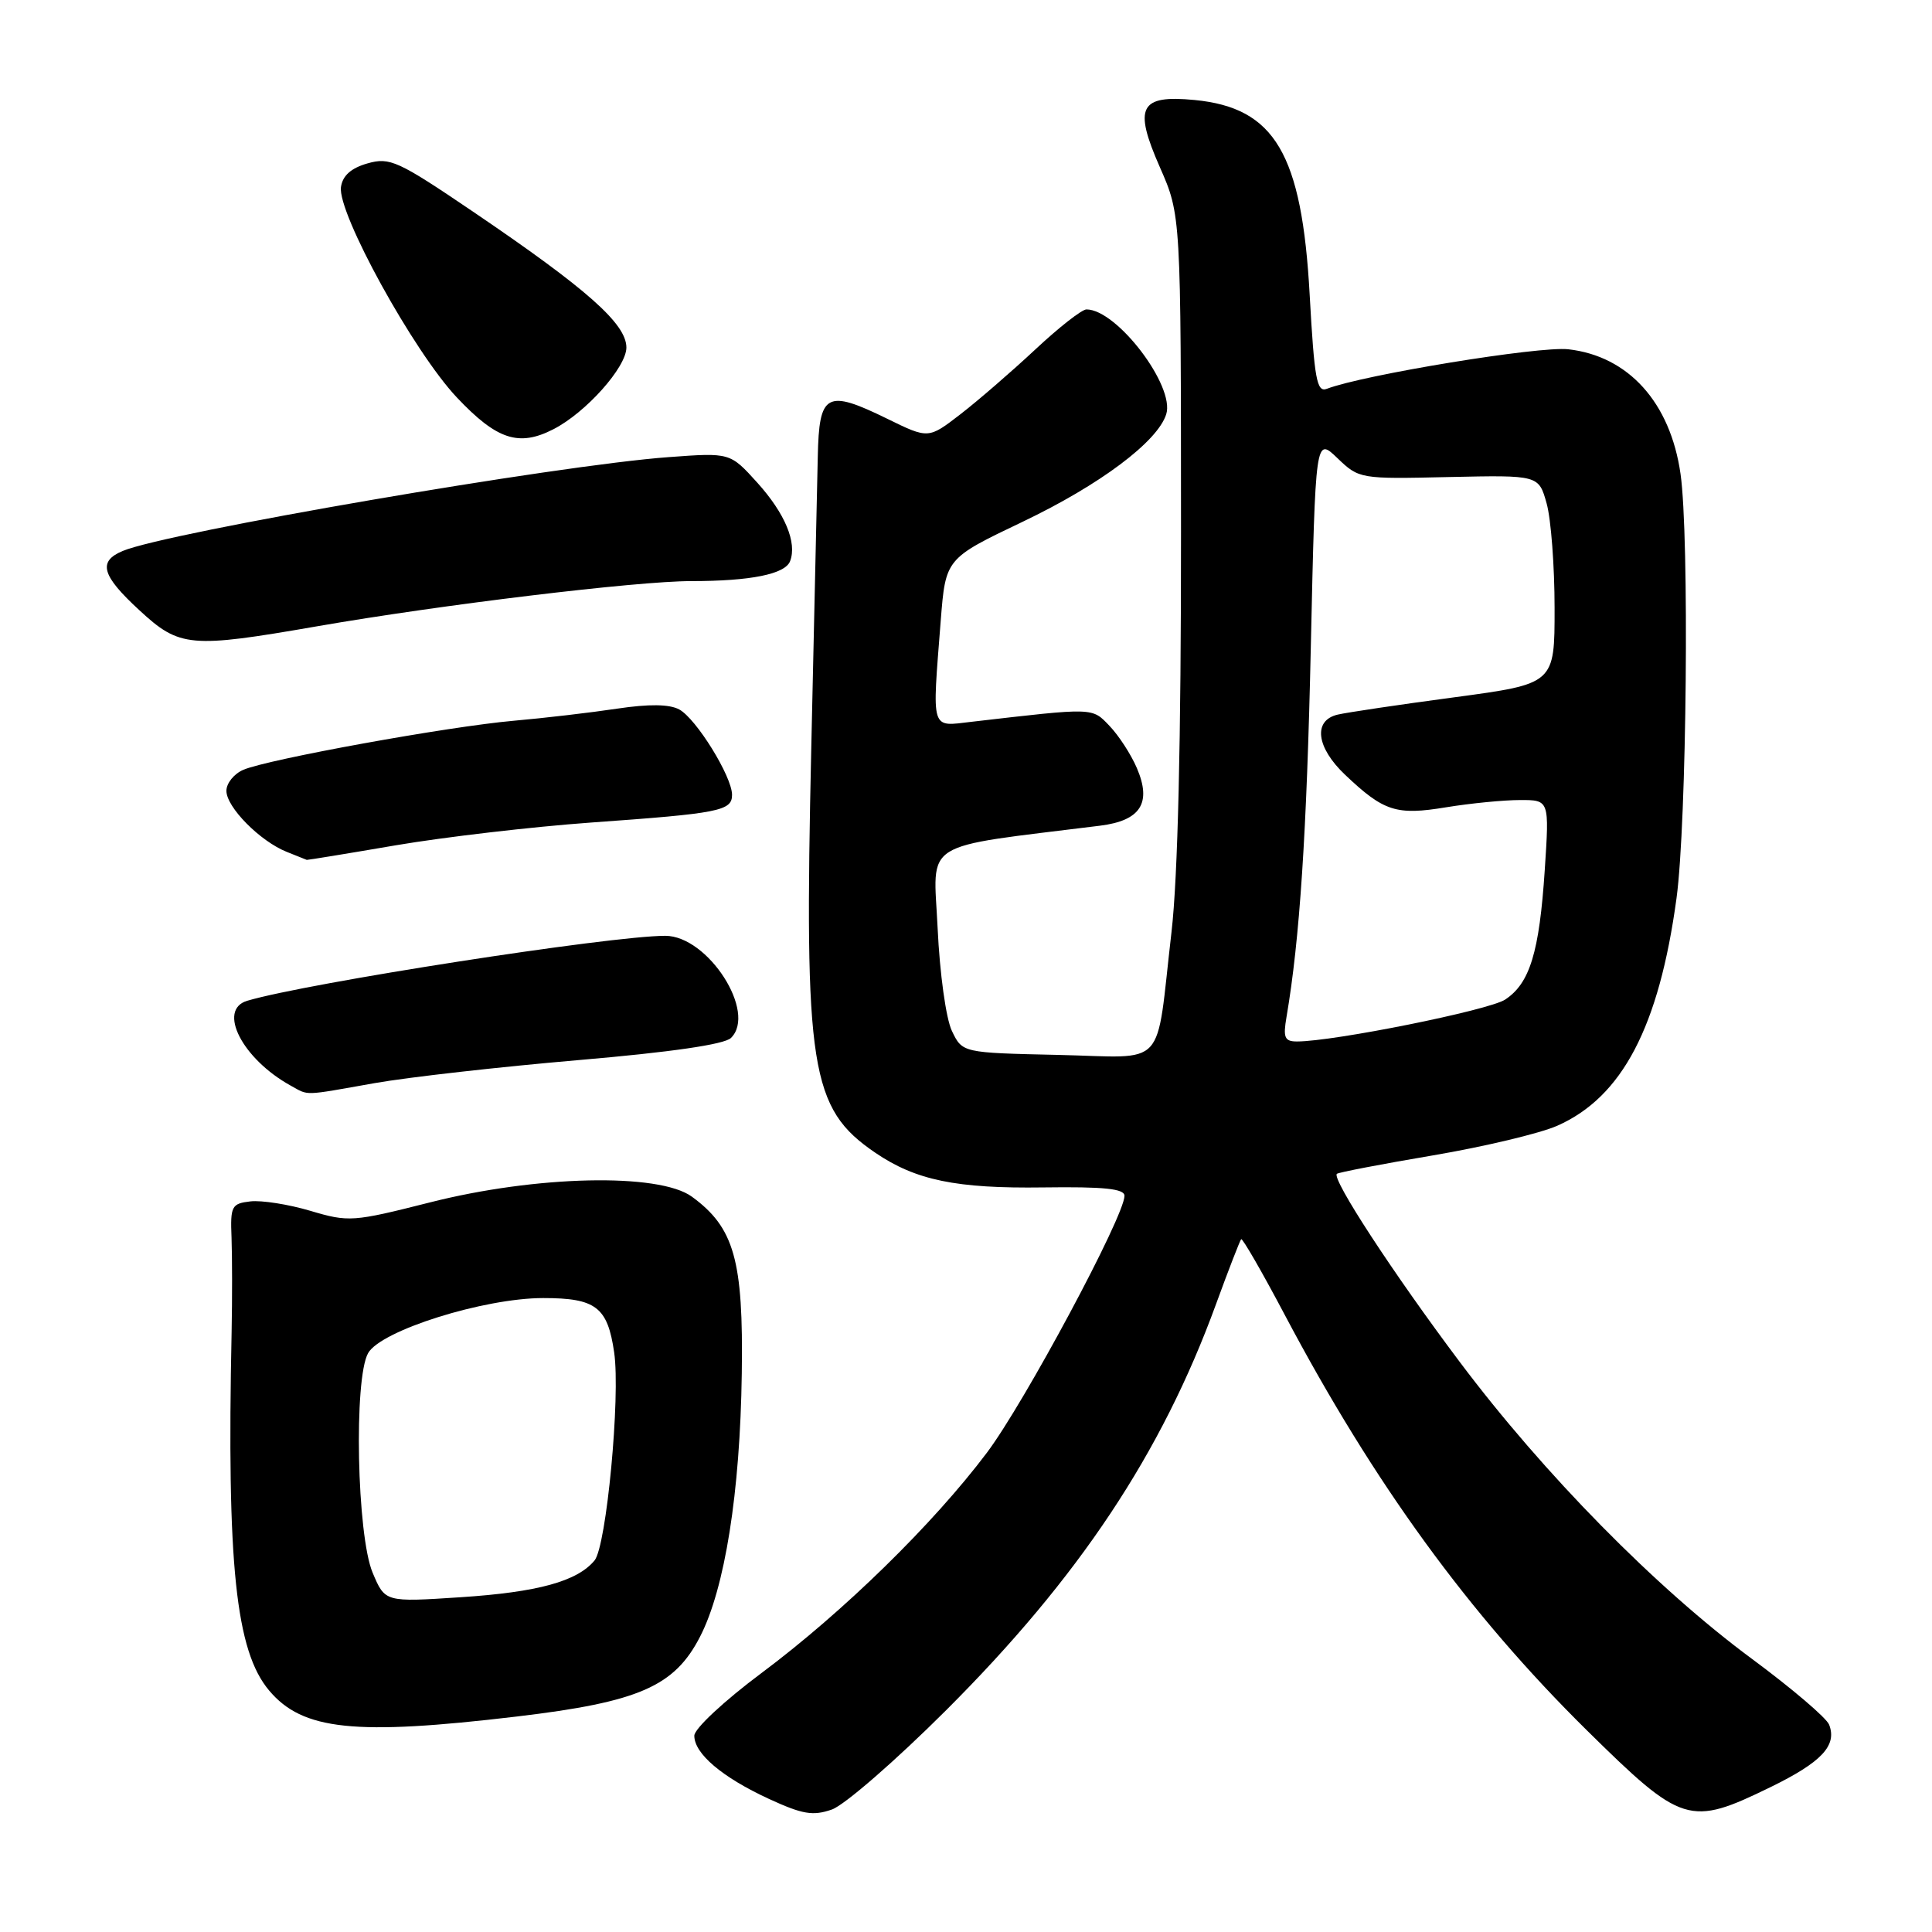 <?xml version="1.0" encoding="UTF-8" standalone="no"?>
<!DOCTYPE svg PUBLIC "-//W3C//DTD SVG 1.1//EN" "http://www.w3.org/Graphics/SVG/1.1/DTD/svg11.dtd" >
<svg xmlns="http://www.w3.org/2000/svg" xmlns:xlink="http://www.w3.org/1999/xlink" version="1.1" viewBox="0 0 256 256">
 <g >
 <path fill="currentColor"
d=" M 125.37 226.61 C 142.97 209.04 153.92 192.57 161.12 172.83 C 162.79 168.25 164.30 164.37 164.46 164.20 C 164.63 164.03 167.24 168.55 170.25 174.25 C 182.07 196.58 194.61 213.82 210.24 229.25 C 222.92 241.75 223.85 242.04 234.59 236.81 C 241.37 233.50 243.44 231.30 242.37 228.53 C 242.03 227.64 237.42 223.71 232.13 219.80 C 219.44 210.42 204.58 195.32 193.45 180.50 C 184.60 168.72 176.44 156.22 177.14 155.54 C 177.34 155.35 183.05 154.25 189.84 153.10 C 196.63 151.95 204.06 150.18 206.34 149.17 C 214.96 145.36 219.83 136.06 222.15 119.00 C 223.50 109.04 223.86 71.06 222.68 62.80 C 221.33 53.34 215.78 47.18 207.80 46.28 C 203.93 45.85 180.67 49.66 175.81 51.52 C 174.48 52.03 174.16 50.25 173.54 39.09 C 172.51 20.35 168.92 14.28 158.29 13.25 C 151.00 12.55 150.17 14.16 153.69 22.16 C 156.48 28.50 156.48 28.50 156.49 70.50 C 156.50 98.16 156.07 116.26 155.23 123.50 C 153.08 142.01 154.85 140.10 140.18 139.78 C 127.52 139.50 127.52 139.50 126.13 136.60 C 125.35 134.97 124.52 129.00 124.24 122.97 C 123.68 111.16 121.69 112.41 145.75 109.41 C 151.14 108.74 152.63 106.41 150.64 101.77 C 149.87 99.97 148.24 97.46 147.02 96.19 C 144.67 93.73 145.08 93.75 128.75 95.64 C 123.26 96.27 123.50 97.07 124.65 82.26 C 125.30 74.01 125.30 74.01 135.50 69.14 C 145.74 64.25 153.38 58.53 154.53 54.89 C 155.72 51.15 147.99 41.00 143.96 41.00 C 143.35 41.00 140.30 43.39 137.18 46.31 C 134.05 49.23 129.59 53.09 127.26 54.89 C 123.02 58.16 123.02 58.16 117.57 55.49 C 109.50 51.54 108.53 52.07 108.36 60.52 C 108.28 64.36 107.89 81.67 107.50 99.00 C 106.54 141.64 107.36 146.88 115.99 152.75 C 121.34 156.39 126.71 157.50 138.25 157.34 C 146.28 157.23 149.00 157.51 149.00 158.45 C 149.00 161.14 135.75 185.87 130.77 192.49 C 123.63 201.97 111.76 213.57 100.95 221.65 C 95.96 225.37 92.00 229.06 92.00 229.99 C 92.00 232.37 95.68 235.49 101.86 238.35 C 106.33 240.41 107.71 240.65 110.23 239.77 C 111.89 239.19 118.70 233.27 125.37 226.61 Z  M 68.46 227.45 C 84.64 225.53 89.37 223.47 92.76 216.87 C 96.05 210.48 98.07 197.79 98.29 182.00 C 98.51 166.97 97.29 162.66 91.67 158.56 C 87.31 155.39 71.03 155.75 56.95 159.33 C 46.76 161.91 46.20 161.95 41.12 160.44 C 38.23 159.58 34.65 159.02 33.18 159.19 C 30.69 159.48 30.51 159.81 30.68 164.00 C 30.77 166.47 30.78 172.10 30.69 176.50 C 30.04 207.37 31.24 218.75 35.66 224.00 C 40.09 229.27 47.00 230.00 68.46 227.45 Z  M 49.64 143.52 C 54.12 142.73 66.27 141.36 76.64 140.47 C 88.92 139.42 95.97 138.39 96.85 137.54 C 100.34 134.15 93.81 124.00 88.15 124.00 C 80.90 124.00 40.68 130.25 32.75 132.61 C 28.77 133.80 32.11 140.31 38.50 143.84 C 40.98 145.20 39.99 145.23 49.64 143.52 Z  M 52.48 112.00 C 58.90 110.91 70.54 109.55 78.33 108.99 C 95.31 107.78 97.00 107.45 97.00 105.32 C 97.00 102.89 92.24 95.20 89.99 94.00 C 88.68 93.30 85.99 93.27 81.77 93.90 C 78.32 94.42 72.12 95.15 68.00 95.51 C 59.34 96.28 35.57 100.59 32.25 102.00 C 31.01 102.53 30.00 103.78 30.00 104.79 C 30.00 106.96 34.46 111.47 38.00 112.88 C 39.38 113.43 40.57 113.90 40.65 113.94 C 40.73 113.97 46.06 113.10 52.48 112.00 Z  M 42.00 82.99 C 58.46 80.13 84.34 77.00 91.57 77.00 C 99.46 77.00 104.03 76.08 104.69 74.36 C 105.64 71.90 104.01 68.02 100.35 63.96 C 96.74 59.97 96.74 59.97 88.62 60.57 C 73.87 61.64 22.11 70.54 16.25 73.01 C 12.94 74.40 13.47 76.26 18.48 80.87 C 23.81 85.79 25.17 85.91 42.00 82.99 Z  M 73.32 56.88 C 77.63 54.68 83.00 48.66 83.00 46.05 C 83.00 42.91 77.80 38.30 62.70 28.06 C 52.71 21.29 51.66 20.81 48.70 21.65 C 46.52 22.27 45.40 23.27 45.18 24.78 C 44.69 28.21 54.82 46.62 60.54 52.67 C 65.83 58.27 68.74 59.23 73.32 56.88 Z  M 170.47 134.75 C 172.22 124.50 173.15 110.43 173.69 85.71 C 174.31 57.92 174.31 57.92 177.21 60.70 C 180.09 63.46 180.20 63.48 192.00 63.21 C 203.89 62.95 203.89 62.95 204.94 66.72 C 205.52 68.80 205.99 75.03 205.99 80.56 C 206.00 90.61 206.00 90.61 192.75 92.39 C 185.46 93.36 178.49 94.40 177.25 94.69 C 173.96 95.46 174.40 99.04 178.25 102.68 C 183.37 107.53 185.01 108.06 191.62 106.97 C 194.86 106.44 199.26 106.01 201.40 106.01 C 205.30 106.00 205.30 106.00 204.69 115.25 C 203.97 126.19 202.71 130.30 199.44 132.45 C 197.27 133.87 176.73 138.00 171.86 138.00 C 170.21 138.00 170.00 137.49 170.47 134.75 Z  M 49.38 208.40 C 47.29 203.46 46.86 182.67 48.78 179.29 C 50.48 176.29 64.13 172.00 71.98 172.00 C 78.96 172.00 80.51 173.19 81.38 179.20 C 82.23 185.05 80.36 204.86 78.78 206.77 C 76.48 209.54 71.27 210.97 61.06 211.64 C 51.02 212.30 51.02 212.30 49.38 208.40 Z "/>
</g>
</svg>